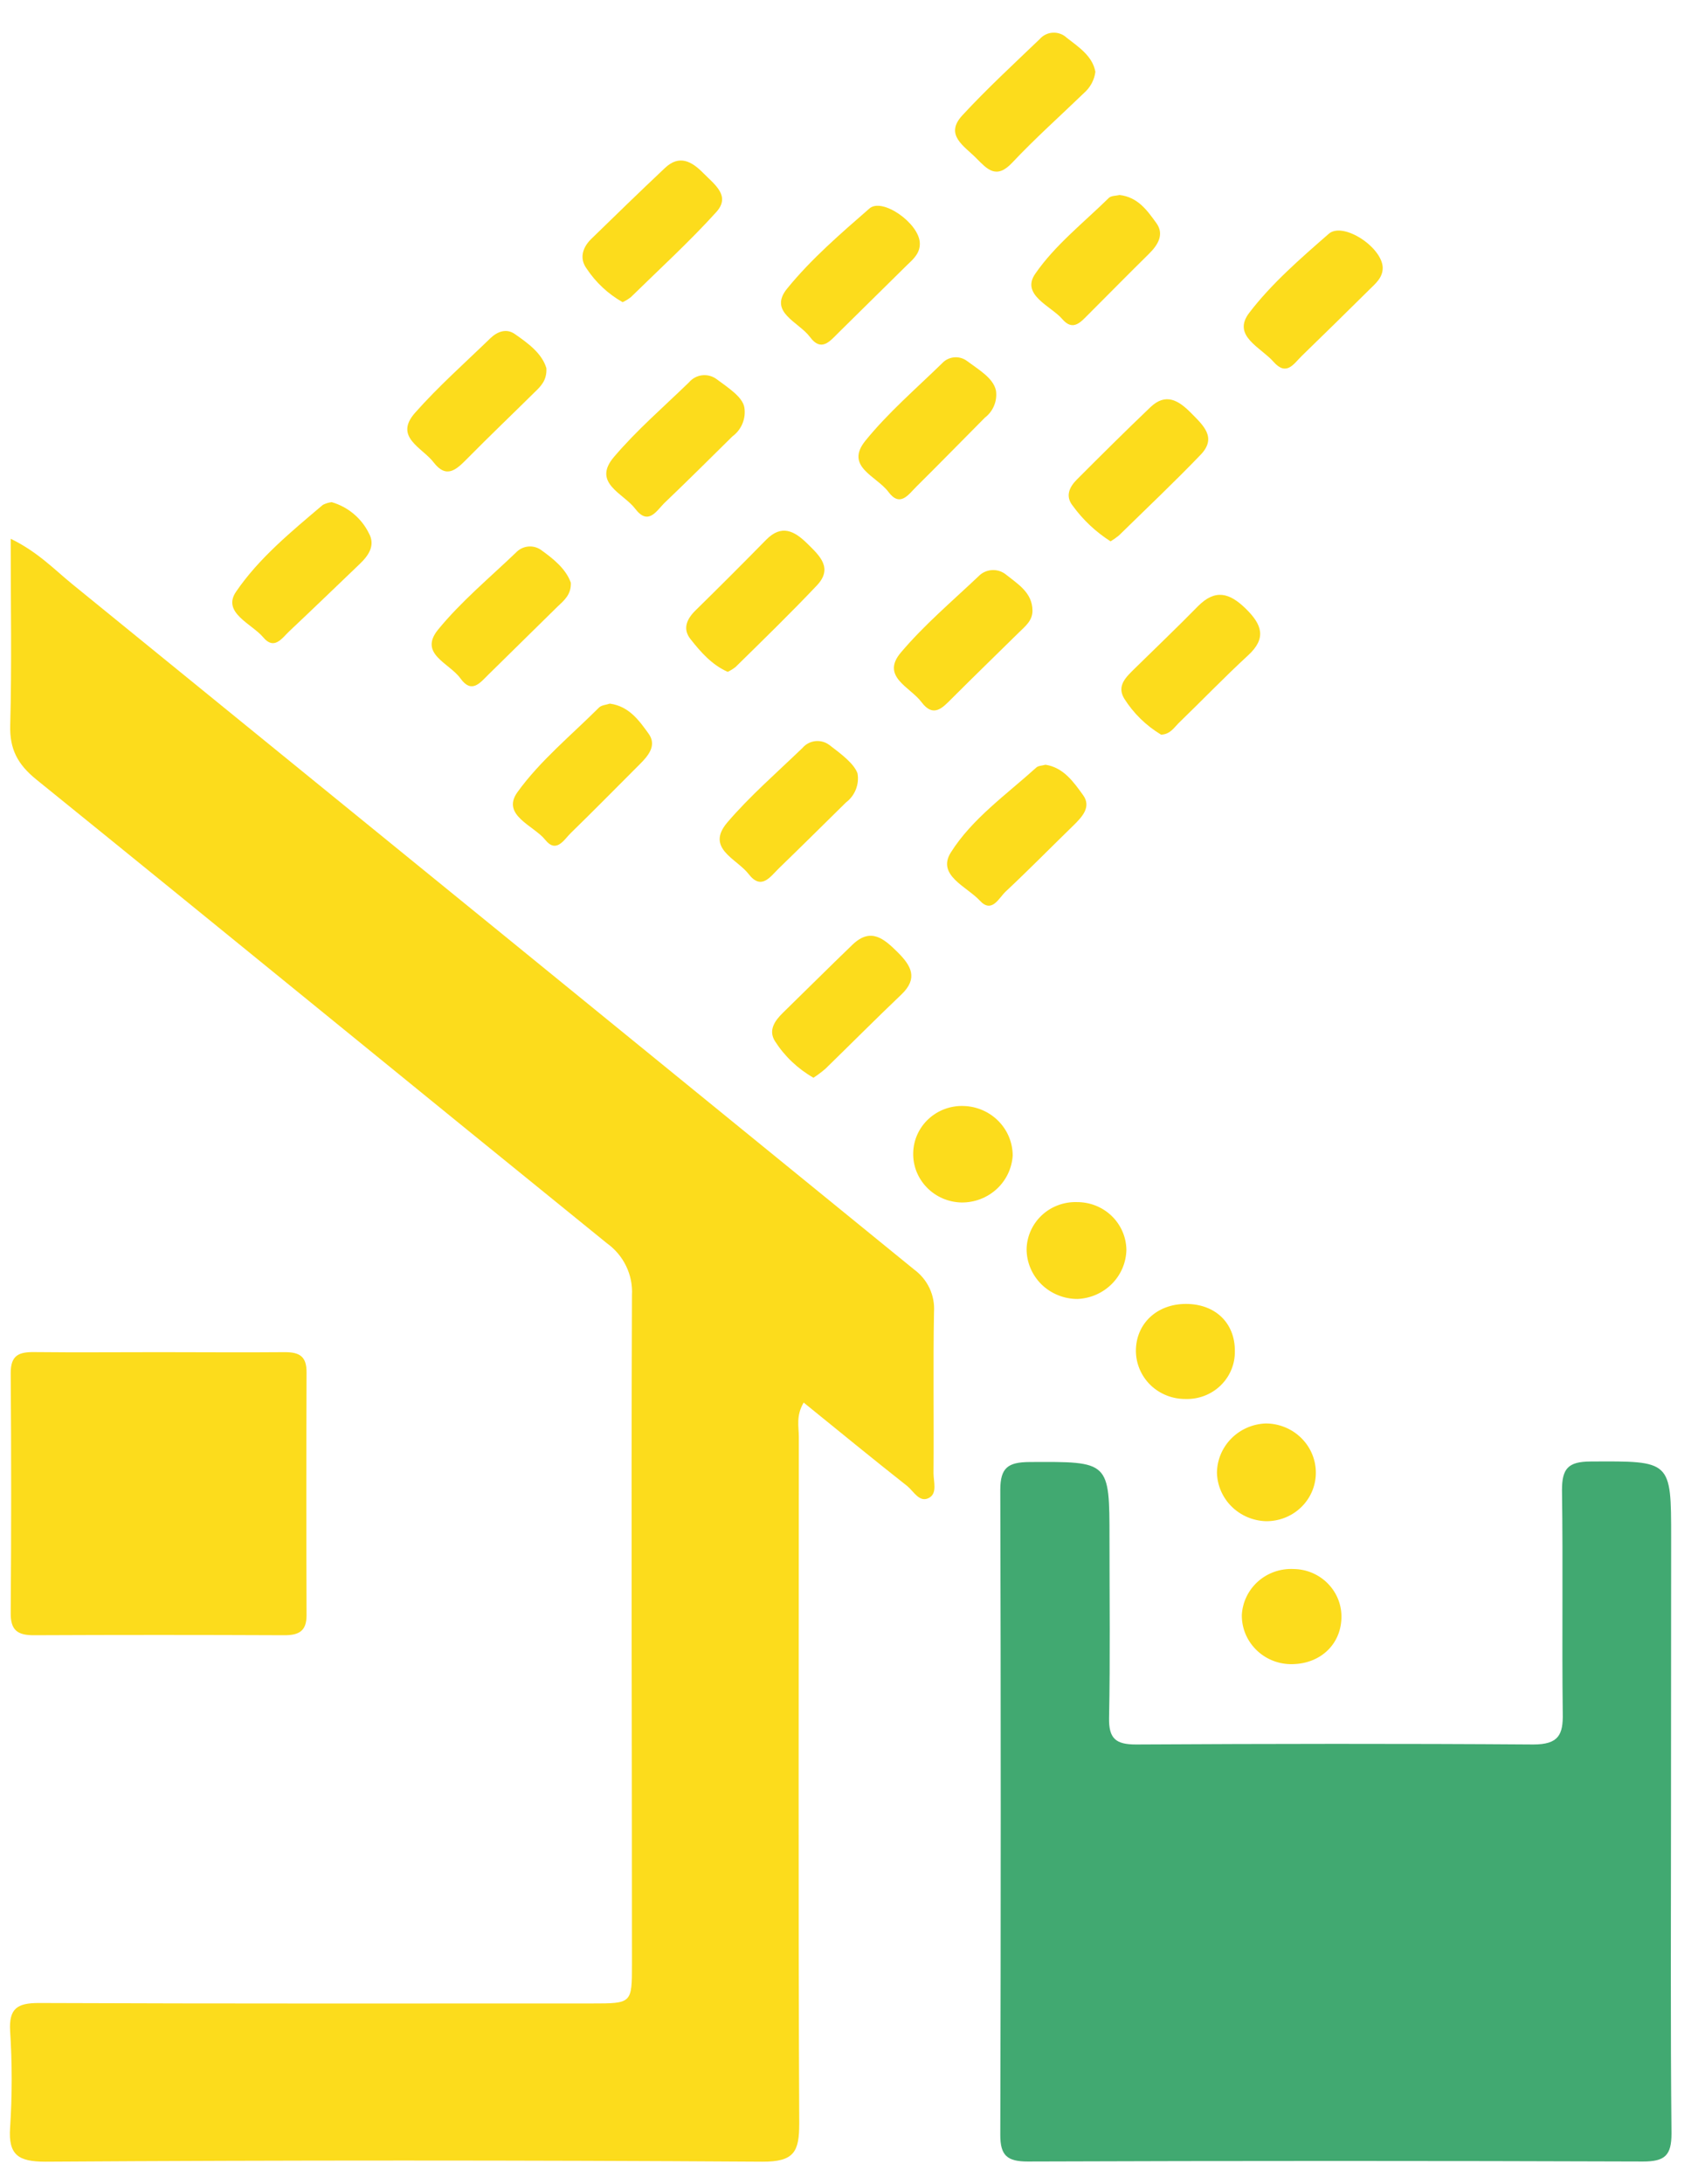 <svg width="49" height="63" viewBox="0 0 49 63" fill="none" xmlns="http://www.w3.org/2000/svg">
<path d="M0.309 15.54C1.096 15.923 1.567 16.427 2.09 16.852C10.188 23.436 18.283 30.023 26.375 36.614C26.568 36.755 26.723 36.941 26.824 37.156C26.924 37.37 26.969 37.606 26.953 37.842C26.925 39.393 26.953 40.944 26.939 42.495C26.939 42.739 27.055 43.073 26.808 43.205C26.534 43.352 26.368 43.017 26.184 42.866C25.186 42.08 24.203 41.274 23.192 40.455C22.966 40.837 23.052 41.151 23.052 41.447C23.052 48.051 23.033 54.655 23.064 61.248C23.064 62.056 22.925 62.356 22 62.351C15.099 62.307 8.203 62.307 1.31 62.351C0.532 62.351 0.235 62.161 0.292 61.367C0.352 60.438 0.352 59.505 0.292 58.576C0.257 57.929 0.499 57.772 1.13 57.774C6.447 57.796 11.763 57.787 17.08 57.787C18.236 57.787 18.237 57.787 18.237 56.651C18.237 50.217 18.212 43.782 18.237 37.358C18.253 37.069 18.196 36.781 18.069 36.519C17.943 36.258 17.753 36.032 17.515 35.861C12.02 31.411 6.548 26.932 1.048 22.484C0.509 22.047 0.275 21.609 0.295 20.916C0.342 19.174 0.309 17.43 0.309 15.54Z" fill="#FCDC1C"/>
<path d="M48.221 52.235C48.221 55.336 48.204 58.436 48.235 61.536C48.235 62.173 48.044 62.347 47.407 62.346C41.491 62.325 35.575 62.325 29.66 62.346C29.067 62.346 28.865 62.176 28.866 61.579C28.883 55.378 28.883 49.177 28.866 42.976C28.866 42.333 29.087 42.174 29.712 42.17C32.017 42.158 32.017 42.138 32.017 44.394C32.017 46.112 32.039 47.833 32.005 49.55C31.994 50.146 32.196 50.32 32.791 50.317C36.609 50.296 40.429 50.29 44.248 50.317C44.976 50.317 45.111 50.036 45.097 49.418C45.071 47.276 45.107 45.132 45.075 42.983C45.075 42.363 45.247 42.158 45.899 42.155C48.225 42.142 48.225 42.118 48.225 44.356L48.221 52.235Z" fill="#41A971"/>
<path d="M4.602 39.001C5.809 39.001 7.017 39.012 8.225 39.001C8.663 39.001 8.847 39.141 8.846 39.578C8.838 41.917 8.838 44.256 8.846 46.595C8.846 47.045 8.627 47.167 8.206 47.166C5.79 47.155 3.379 47.155 0.972 47.166C0.501 47.166 0.306 47.017 0.309 46.532C0.327 44.221 0.327 41.911 0.309 39.6C0.309 39.092 0.542 38.992 0.999 38.999C2.19 39.012 3.396 39.001 4.602 39.001Z" fill="#FCDC1C"/>
<path d="M9.572 14.484C9.803 14.551 10.018 14.665 10.202 14.819C10.386 14.972 10.536 15.161 10.642 15.375C10.84 15.725 10.642 16.018 10.379 16.269C9.705 16.914 9.034 17.562 8.354 18.202C8.142 18.4 7.916 18.768 7.595 18.382C7.274 17.996 6.399 17.674 6.81 17.07C7.469 16.101 8.409 15.331 9.317 14.562C9.396 14.521 9.483 14.495 9.572 14.484Z" fill="#FCDC1C"/>
<path d="M31.61 2.073C31.579 2.31 31.461 2.527 31.279 2.685C30.588 3.352 29.867 3.994 29.208 4.695C28.748 5.184 28.487 4.878 28.173 4.563C27.828 4.212 27.247 3.894 27.77 3.328C28.479 2.561 29.25 1.85 30.004 1.127C30.051 1.073 30.108 1.029 30.174 0.997C30.238 0.965 30.309 0.947 30.382 0.943C30.454 0.939 30.526 0.95 30.595 0.974C30.663 0.998 30.725 1.036 30.778 1.085C31.137 1.364 31.53 1.621 31.61 2.073Z" fill="#FCDC1C"/>
<path d="M17.967 8.716C17.549 8.479 17.194 8.148 16.931 7.751C16.721 7.467 16.799 7.157 17.049 6.904C17.758 6.214 18.469 5.523 19.19 4.844C19.607 4.451 19.964 4.657 20.296 4.993C20.627 5.328 21.091 5.651 20.67 6.117C19.894 6.974 19.033 7.76 18.205 8.571C18.132 8.628 18.052 8.677 17.967 8.716Z" fill="#FCDC1C"/>
<path d="M24.747 22.313C24.773 22.469 24.755 22.628 24.696 22.775C24.637 22.922 24.539 23.05 24.412 23.146C23.767 23.781 23.125 24.418 22.474 25.048C22.223 25.294 21.969 25.69 21.598 25.204C21.253 24.764 20.354 24.467 20.989 23.722C21.624 22.977 22.424 22.279 23.158 21.573C23.251 21.463 23.384 21.393 23.529 21.377C23.675 21.362 23.82 21.402 23.936 21.49C24.286 21.756 24.655 22.034 24.747 22.313Z" fill="#FCDC1C"/>
<path d="M30.171 22.058C30.688 22.137 30.982 22.555 31.254 22.933C31.501 23.272 31.23 23.561 30.975 23.81C30.323 24.445 29.684 25.095 29.02 25.717C28.823 25.9 28.625 26.357 28.275 25.977C27.899 25.571 27.026 25.246 27.438 24.589C28.052 23.614 29.042 22.919 29.907 22.137C29.962 22.086 30.067 22.086 30.171 22.058Z" fill="#FCDC1C"/>
<path d="M26.543 7.004C26.558 7.291 26.37 7.463 26.18 7.641L24.191 9.602C23.95 9.841 23.701 10.162 23.375 9.722C23.049 9.282 22.155 9.004 22.72 8.317C23.41 7.47 24.257 6.739 25.087 6.016C25.454 5.687 26.518 6.434 26.543 7.004Z" fill="#FCDC1C"/>
<path d="M39.902 7.724C39.902 8.01 39.695 8.178 39.514 8.356C38.868 8.996 38.218 9.633 37.565 10.267C37.335 10.491 37.127 10.862 36.752 10.437C36.378 10.012 35.545 9.688 36.048 9.025C36.695 8.178 37.53 7.455 38.343 6.745C38.753 6.383 39.89 7.13 39.902 7.724Z" fill="#FCDC1C"/>
<path d="M32.048 15.615C31.622 15.343 31.252 14.995 30.957 14.589C30.735 14.313 30.859 14.049 31.073 13.834C31.773 13.133 32.477 12.433 33.195 11.748C33.64 11.321 34.008 11.546 34.367 11.908C34.725 12.271 35.124 12.62 34.648 13.116C33.883 13.912 33.078 14.672 32.288 15.446C32.212 15.508 32.132 15.564 32.048 15.615Z" fill="#FCDC1C"/>
<path d="M17.598 20.295C18.151 20.37 18.441 20.779 18.715 21.159C18.96 21.497 18.715 21.792 18.462 22.044C17.799 22.705 17.145 23.373 16.474 24.025C16.274 24.22 16.055 24.627 15.731 24.22C15.406 23.814 14.456 23.512 14.932 22.849C15.584 21.943 16.485 21.208 17.285 20.409C17.358 20.337 17.496 20.331 17.598 20.295Z" fill="#FCDC1C"/>
<path d="M15.767 10.618C15.788 10.979 15.595 11.152 15.41 11.331C14.765 11.968 14.109 12.594 13.473 13.239C13.167 13.547 12.884 13.818 12.513 13.336C12.187 12.909 11.356 12.608 11.979 11.905C12.651 11.145 13.421 10.464 14.152 9.755C14.352 9.563 14.613 9.465 14.854 9.633C15.246 9.905 15.639 10.193 15.767 10.618Z" fill="#FCDC1C"/>
<path d="M23.475 31.086C23.024 30.829 22.643 30.468 22.366 30.035C22.167 29.725 22.35 29.449 22.592 29.213C23.263 28.56 23.925 27.898 24.602 27.247C25.131 26.74 25.513 27.078 25.906 27.468C26.299 27.857 26.498 28.22 26.015 28.682C25.274 29.388 24.553 30.113 23.822 30.825C23.712 30.92 23.596 31.007 23.475 31.086Z" fill="#FCDC1C"/>
<path d="M28.742 11.27C28.762 11.416 28.743 11.564 28.687 11.7C28.631 11.837 28.539 11.956 28.421 12.047C27.762 12.709 27.11 13.378 26.446 14.035C26.218 14.26 25.977 14.645 25.637 14.188C25.297 13.73 24.367 13.461 24.974 12.711C25.63 11.903 26.434 11.211 27.184 10.481C27.272 10.384 27.394 10.322 27.526 10.308C27.658 10.294 27.79 10.329 27.897 10.406C28.252 10.671 28.666 10.904 28.742 11.27Z" fill="#FCDC1C"/>
<path d="M33.507 21.191C33.073 20.93 32.708 20.573 32.441 20.148C32.215 19.772 32.508 19.518 32.751 19.277C33.359 18.68 33.976 18.092 34.57 17.486C35.074 16.978 35.486 17.103 35.95 17.557C36.414 18.011 36.559 18.404 36.019 18.901C35.329 19.536 34.682 20.21 34.009 20.86C33.876 20.994 33.766 21.179 33.507 21.191Z" fill="#FCDC1C"/>
<path d="M21.001 19.379C20.541 19.176 20.223 18.81 19.928 18.437C19.692 18.141 19.816 17.86 20.064 17.613C20.755 16.936 21.438 16.253 22.114 15.564C22.556 15.12 22.922 15.313 23.289 15.672C23.656 16.031 24.045 16.385 23.574 16.885C22.813 17.689 22.021 18.458 21.227 19.238C21.158 19.293 21.082 19.34 21.001 19.379Z" fill="#FCDC1C"/>
<path d="M29.795 17.613C29.795 17.904 29.586 18.063 29.405 18.241C28.76 18.876 28.109 19.506 27.469 20.146C27.195 20.42 26.936 20.713 26.589 20.248C26.268 19.818 25.409 19.516 25.996 18.822C26.667 18.028 27.474 17.344 28.239 16.621C28.339 16.516 28.477 16.453 28.623 16.444C28.769 16.434 28.913 16.479 29.027 16.57C29.367 16.844 29.791 17.088 29.795 17.613Z" fill="#FCDC1C"/>
<path d="M21.481 11.756C21.505 11.912 21.486 12.072 21.425 12.218C21.365 12.365 21.265 12.492 21.136 12.587C20.489 13.224 19.847 13.866 19.19 14.492C18.951 14.719 18.715 15.183 18.327 14.67C17.991 14.228 17.08 13.932 17.715 13.183C18.372 12.409 19.152 11.737 19.885 11.026C19.979 10.915 20.112 10.843 20.258 10.825C20.404 10.807 20.551 10.845 20.67 10.929C21.029 11.195 21.431 11.451 21.481 11.756Z" fill="#FCDC1C"/>
<path d="M16.473 16.808C16.486 17.147 16.281 17.317 16.1 17.486C15.434 18.145 14.761 18.798 14.095 19.457C13.85 19.699 13.61 20.017 13.288 19.569C12.965 19.12 12.07 18.861 12.644 18.158C13.305 17.35 14.124 16.67 14.887 15.94C14.976 15.844 15.097 15.782 15.228 15.766C15.359 15.75 15.492 15.781 15.601 15.854C15.965 16.114 16.328 16.402 16.473 16.808Z" fill="#FCDC1C"/>
<path d="M32.308 5.625C32.84 5.685 33.11 6.077 33.367 6.431C33.604 6.754 33.421 7.062 33.154 7.323C32.569 7.899 31.994 8.484 31.413 9.064C31.194 9.28 30.968 9.572 30.652 9.201C30.336 8.83 29.444 8.506 29.879 7.89C30.445 7.071 31.271 6.422 31.998 5.709C32.067 5.641 32.212 5.65 32.308 5.625Z" fill="#FCDC1C"/>
<path d="M36.531 43.877C36.158 43.865 35.803 43.714 35.54 43.453C35.277 43.192 35.126 42.842 35.118 42.475C35.123 42.108 35.271 41.756 35.532 41.492C35.793 41.228 36.147 41.073 36.521 41.058C36.714 41.057 36.905 41.095 37.083 41.168C37.261 41.241 37.422 41.348 37.557 41.483C37.692 41.618 37.799 41.778 37.87 41.954C37.941 42.13 37.976 42.318 37.972 42.507C37.964 42.876 37.809 43.227 37.539 43.483C37.269 43.74 36.907 43.881 36.531 43.877Z" fill="#FCDC1C"/>
<path d="M27.814 31.901C28.192 31.913 28.55 32.069 28.813 32.336C29.076 32.602 29.223 32.959 29.224 33.33C29.201 33.699 29.035 34.046 28.76 34.298C28.484 34.55 28.12 34.689 27.743 34.684C27.556 34.68 27.371 34.639 27.2 34.565C27.029 34.49 26.874 34.384 26.745 34.25C26.616 34.117 26.515 33.96 26.447 33.789C26.38 33.617 26.348 33.434 26.353 33.25C26.357 33.067 26.398 32.886 26.474 32.719C26.55 32.551 26.659 32.4 26.795 32.275C26.931 32.149 27.091 32.051 27.266 31.987C27.441 31.923 27.627 31.893 27.814 31.901Z" fill="#FCDC1C"/>
<path d="M37.23 48C36.854 47.992 36.496 47.837 36.236 47.571C35.974 47.305 35.831 46.949 35.836 46.58C35.856 46.21 36.024 45.863 36.304 45.614C36.584 45.366 36.953 45.237 37.33 45.256C37.517 45.258 37.701 45.297 37.872 45.37C38.043 45.444 38.198 45.55 38.326 45.683C38.455 45.816 38.555 45.973 38.621 46.144C38.687 46.316 38.717 46.498 38.71 46.681C38.683 47.464 38.062 48.017 37.23 48Z" fill="#FCDC1C"/>
<path d="M32.505 36.049C32.498 36.417 32.348 36.769 32.086 37.032C31.824 37.295 31.47 37.451 31.095 37.467C30.902 37.467 30.711 37.431 30.533 37.358C30.354 37.286 30.192 37.181 30.055 37.047C29.919 36.913 29.811 36.754 29.737 36.579C29.663 36.404 29.625 36.217 29.625 36.027C29.629 35.845 29.67 35.665 29.745 35.498C29.82 35.331 29.928 35.18 30.062 35.054C30.197 34.928 30.356 34.829 30.53 34.764C30.703 34.699 30.888 34.667 31.074 34.673C31.45 34.67 31.811 34.813 32.079 35.071C32.347 35.329 32.5 35.681 32.505 36.049Z" fill="#FCDC1C"/>
<path d="M35.635 38.972C35.638 39.155 35.604 39.338 35.533 39.508C35.463 39.678 35.358 39.832 35.224 39.962C35.091 40.091 34.933 40.192 34.759 40.259C34.584 40.326 34.398 40.358 34.211 40.352C34.024 40.353 33.839 40.319 33.666 40.25C33.492 40.181 33.334 40.08 33.201 39.951C33.068 39.822 32.962 39.668 32.89 39.499C32.818 39.33 32.78 39.148 32.779 38.965C32.779 38.183 33.38 37.61 34.223 37.61C35.067 37.61 35.641 38.156 35.635 38.972Z" fill="#FCDC1C"/>
</svg>
